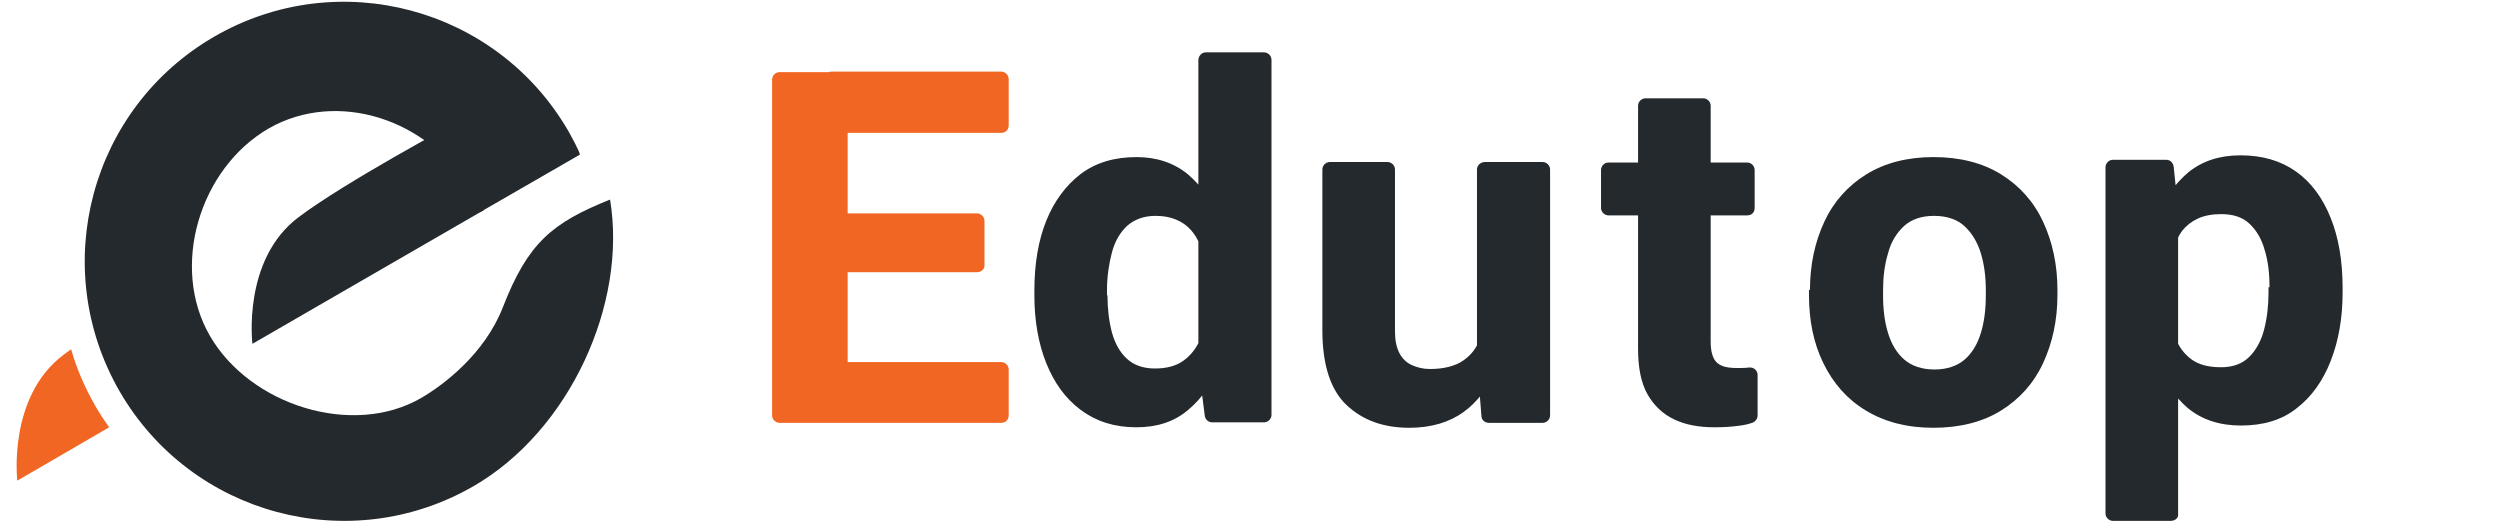 <?xml version="1.0" encoding="utf-8"?>
<svg viewBox="0 0 506.1 105.9" style="enable-background:new 0 0 506.1 105.9;" xmlns="http://www.w3.org/2000/svg">
  <defs>
    <style type="text/css">
	.st0{fill-rule:evenodd;clip-rule:evenodd;fill:#24292D;}
	.st1{fill-rule:evenodd;clip-rule:evenodd;fill:#F16623;}
	.st2{fill:#F16623;}
	.st3{fill:#24292D;}
</style>
  </defs>
  <g>
    <path class="st0" d="M98,42.5L51.1,69.6c0,0-2.1-17,9.3-25.6c9.4-7.1,31.6-19,31.6-19"/>
    <path class="st1" d="M14.4,70.7c1.1,3.9,2.7,7.6,4.8,11.3c0.9,1.6,1.9,3.1,2.9,4.5L3.5,97.3c0,0-2-17,9.4-25.5 C13.3,71.5,13.8,71.1,14.4,70.7z"/>
    <path class="st0" d="M123.5,40.4c3.5,21-8.1,46.7-27.6,58c-25.1,14.5-57.2,5.9-71.7-19.2C9.7,54,18.3,21.9,43.4,7.4 c25.1-14.5,57.2-5.9,71.7,19.2c0.2,0.4,2.2,3.9,2.3,4.7L97.1,43c-0.4-0.8-1.7-4-2.1-4.7C86.9,24.3,68.4,18,54.4,26 c-14,8.1-20,28-11.9,42c8.1,14,28.8,20.6,42.7,12.6c4.5-2.6,12.9-8.9,16.6-18.4C106.9,49.1,111.8,45.1,123.5,40.4z"/>
    <path class="st2" d="M170.1,85.6h-12.3c-0.8,0-1.5-0.7-1.5-1.5v-68c0-0.8,0.7-1.5,1.5-1.5h12.3c0.8,0,1.5,0.7,1.5,1.5v68 C171.6,84.9,170.9,85.6,170.1,85.6z M202.7,26.9h-34.4c-0.8,0-1.5-0.7-1.5-1.5v-9.4c0-0.8,0.7-1.5,1.5-1.5h34.4 c0.8,0,1.5,0.7,1.5,1.5v9.4C204.2,26.3,203.5,26.9,202.7,26.9z M197.8,55.1h-29.6c-0.8,0-1.5-0.7-1.5-1.5v-8.9 c0-0.8,0.7-1.5,1.5-1.5h29.6c0.8,0,1.5,0.7,1.5,1.5v8.9C199.4,54.4,198.7,55.1,197.8,55.1z M202.7,85.6h-34.5 c-0.8,0-1.5-0.7-1.5-1.5v-9.3c0-0.8,0.7-1.5,1.5-1.5h34.5c0.8,0,1.5,0.7,1.5,1.5v9.3C204.2,84.9,203.6,85.6,202.7,85.6z"/>
    <path class="st3" d="M209.4,58.8c0-5.4,0.8-10.1,2.4-14.1s4-7.2,7-9.5c3.1-2.3,6.8-3.4,11.3-3.4c4.1,0,7.6,1.2,10.4,3.5 c2.8,2.4,5,5.6,6.6,9.7c1.6,4.1,2.7,8.7,3.3,13.8c0,0.1,0,0.1,0,0.2v1c0,0.1,0,0.1,0,0.2c-0.6,4.9-1.7,9.3-3.3,13.3 c-1.6,4-3.8,7.2-6.6,9.5c-2.8,2.4-6.3,3.5-10.5,3.5c-4.4,0-8.1-1.2-11.2-3.5c-3.1-2.3-5.4-5.5-7-9.5c-1.6-4-2.4-8.6-2.4-13.7V58.8z M224.2,59.8c0,2.7,0.3,5.2,0.9,7.5c0.6,2.2,1.6,4,3,5.3c1.4,1.3,3.3,2,5.7,2c2.3,0,4.3-0.5,5.8-1.6c1.5-1.1,2.6-2.5,3.4-4.4 c0.8-1.9,1.2-4,1.4-6.5c0,0,0-0.1,0-0.1l0-5c-0.1-2.1-0.3-4-0.8-5.6c-0.5-1.6-1.1-3-2-4.2s-1.9-2-3.2-2.6c-1.3-0.6-2.8-0.9-4.5-0.9 c-2.3,0-4.2,0.7-5.7,2c-1.4,1.3-2.5,3.1-3.1,5.4c-0.6,2.3-1,4.8-1,7.7V59.8z M244.1,10.6h11.8c0.8,0,1.5,0.7,1.5,1.5v71.9 c0,0.8-0.7,1.5-1.5,1.5h-10.5c-0.8,0-1.4-0.6-1.5-1.3L242.6,74c0-0.1,0-0.1,0-0.2V12.2C242.6,11.3,243.3,10.6,244.1,10.6z"/>
    <path class="st3" d="M303.3,61.9c0.9,0,1.6,0.7,1.6,1.6c-0.1,4.1-0.9,7.8-2.1,11.1c-1.4,3.7-3.6,6.7-6.5,8.8 c-2.9,2.1-6.6,3.2-11,3.2c-5.2,0-9.4-1.5-12.7-4.6c-3.2-3-4.9-8.1-4.9-15.1V34.3c0-0.8,0.7-1.5,1.5-1.5h11.7c0.8,0,1.5,0.7,1.5,1.5 v32.8c0,1.8,0.3,3.2,0.9,4.4c0.6,1.1,1.4,1.9,2.5,2.4c1.1,0.5,2.3,0.8,3.7,0.8c2.8,0,5.1-0.6,6.7-1.7c1.6-1.1,2.8-2.6,3.4-4.5 c0.5-1.5,0.9-3.2,1-5.1c0-0.8,0.7-1.4,1.5-1.4L303.3,61.9z M300.6,32.8h11.7c0.8,0,1.5,0.7,1.5,1.5v49.8c0,0.8-0.7,1.5-1.5,1.5 h-10.9c-0.8,0-1.5-0.6-1.5-1.4L299,72.9c0,0,0-0.1,0-0.1V34.3C299,33.5,299.7,32.8,300.6,32.8z"/>
    <path class="st3" d="M 439.437 105.445 L 427.737 105.445 C 426.937 105.445 426.237 104.745 426.237 103.945 L 426.237 33.845 C 426.237 33.045 426.937 32.345 427.737 32.345 L 438.537 32.345 C 439.337 32.345 439.937 32.945 440.037 33.745 L 440.937 42.445 C 440.937 42.545 440.937 42.545 440.937 42.645 L 440.937 104.045 C 441.037 104.845 440.337 105.445 439.437 105.445 Z M 474.237 59.245 C 474.237 64.345 473.437 68.945 471.837 73.045 C 470.237 77.145 467.937 80.345 464.937 82.645 C 461.937 85.045 458.137 86.145 453.637 86.145 C 449.337 86.145 445.737 84.945 442.937 82.645 C 440.137 80.245 438.037 77.145 436.437 73.145 C 434.937 69.145 433.837 64.745 433.137 59.945 C 433.137 59.845 433.137 59.745 433.137 59.745 L 433.137 58.445 C 433.137 58.345 433.137 58.345 433.137 58.245 C 433.837 53.145 434.837 48.545 436.437 44.545 C 437.937 40.445 440.137 37.345 442.937 34.945 C 445.737 32.645 449.237 31.445 453.537 31.445 C 458.037 31.445 461.737 32.545 464.837 34.745 C 467.937 36.945 470.237 40.145 471.837 44.145 C 473.437 48.145 474.237 52.845 474.237 58.245 L 474.237 59.245 Z M 459.437 58.145 C 459.437 55.245 459.137 52.745 458.437 50.545 C 457.837 48.345 456.737 46.545 455.337 45.245 C 453.937 43.945 452.037 43.345 449.637 43.345 C 447.837 43.345 446.237 43.645 444.937 44.245 C 443.637 44.845 442.637 45.645 441.737 46.745 C 440.937 47.845 440.337 49.245 439.837 50.845 C 439.437 52.445 439.237 54.345 439.137 56.445 L 439.137 61.745 C 439.137 61.745 439.137 61.845 439.137 61.845 C 439.237 64.245 439.637 66.345 440.337 68.245 C 441.037 70.145 442.137 71.645 443.637 72.745 C 445.137 73.845 447.137 74.345 449.637 74.345 C 452.037 74.345 453.937 73.645 455.337 72.245 C 456.737 70.845 457.737 69.045 458.337 66.745 C 458.937 64.445 459.237 61.945 459.237 59.245 L 459.237 58.145 L 459.437 58.145 Z"/>
    <path class="st3" d="M 366.409 58.7 C 366.409 53.6 367.409 49 369.309 44.9 C 371.209 40.8 374.109 37.6 377.809 35.3 C 381.509 33 386.109 31.8 391.409 31.8 C 396.809 31.8 401.409 33 405.109 35.3 C 408.809 37.6 411.709 40.8 413.609 44.9 C 415.509 49 416.509 53.6 416.509 58.7 L 416.509 59.7 C 416.509 64.8 415.509 69.4 413.609 73.5 C 411.709 77.6 408.809 80.8 405.109 83.1 C 401.409 85.4 396.809 86.6 391.409 86.6 C 386.009 86.6 381.509 85.4 377.709 83.1 C 373.909 80.8 371.109 77.6 369.109 73.5 C 367.109 69.4 366.209 64.8 366.209 59.7 L 366.209 58.7 L 366.409 58.7 Z M 381.209 59.8 C 381.209 62.6 381.509 65.1 382.209 67.4 C 382.909 69.7 384.009 71.5 385.509 72.8 C 387.009 74.1 389.109 74.8 391.609 74.8 C 394.109 74.8 396.209 74.1 397.709 72.8 C 399.209 71.5 400.309 69.7 401.009 67.4 C 401.709 65.1 402.009 62.6 402.009 59.8 L 402.009 58.8 C 402.009 56.1 401.709 53.6 401.009 51.3 C 400.309 49 399.209 47.2 397.709 45.8 C 396.209 44.4 394.109 43.7 391.509 43.7 C 389.009 43.7 386.909 44.4 385.409 45.8 C 383.909 47.2 382.809 49 382.209 51.3 C 381.509 53.6 381.209 56.1 381.209 58.8 L 381.209 59.8 Z"/>
    <path class="st3" d="M 353.71 43.6 L 325.61 43.6 C 324.81 43.6 324.11 42.9 324.11 42.1 L 324.11 34.4 C 324.11 33.6 324.81 32.9 325.61 32.9 L 353.71 32.9 C 354.51 32.9 355.21 33.6 355.21 34.4 L 355.21 42.1 C 355.21 43 354.61 43.6 353.71 43.6 Z M 344.81 19.9 C 345.61 19.9 346.31 20.6 346.31 21.4 L 346.31 69.2 C 346.31 70.6 346.51 71.7 346.91 72.5 C 347.31 73.3 347.91 73.8 348.71 74.1 C 349.51 74.4 350.51 74.5 351.71 74.5 C 352.61 74.5 353.41 74.5 354.01 74.4 L 354.11 74.4 C 355.01 74.3 355.81 75 355.81 75.9 L 355.81 84.1 C 355.81 84.8 355.31 85.4 354.71 85.6 C 353.81 85.9 352.91 86.1 351.91 86.2 C 350.51 86.4 348.91 86.5 347.11 86.5 C 343.91 86.5 341.21 86 338.91 84.9 C 336.61 83.8 334.81 82.1 333.51 79.8 C 332.21 77.5 331.61 74.4 331.61 70.6 L 331.61 21.4 C 331.61 20.6 332.31 19.9 333.11 19.9 L 344.81 19.9 Z"/>
  </g>
</svg>